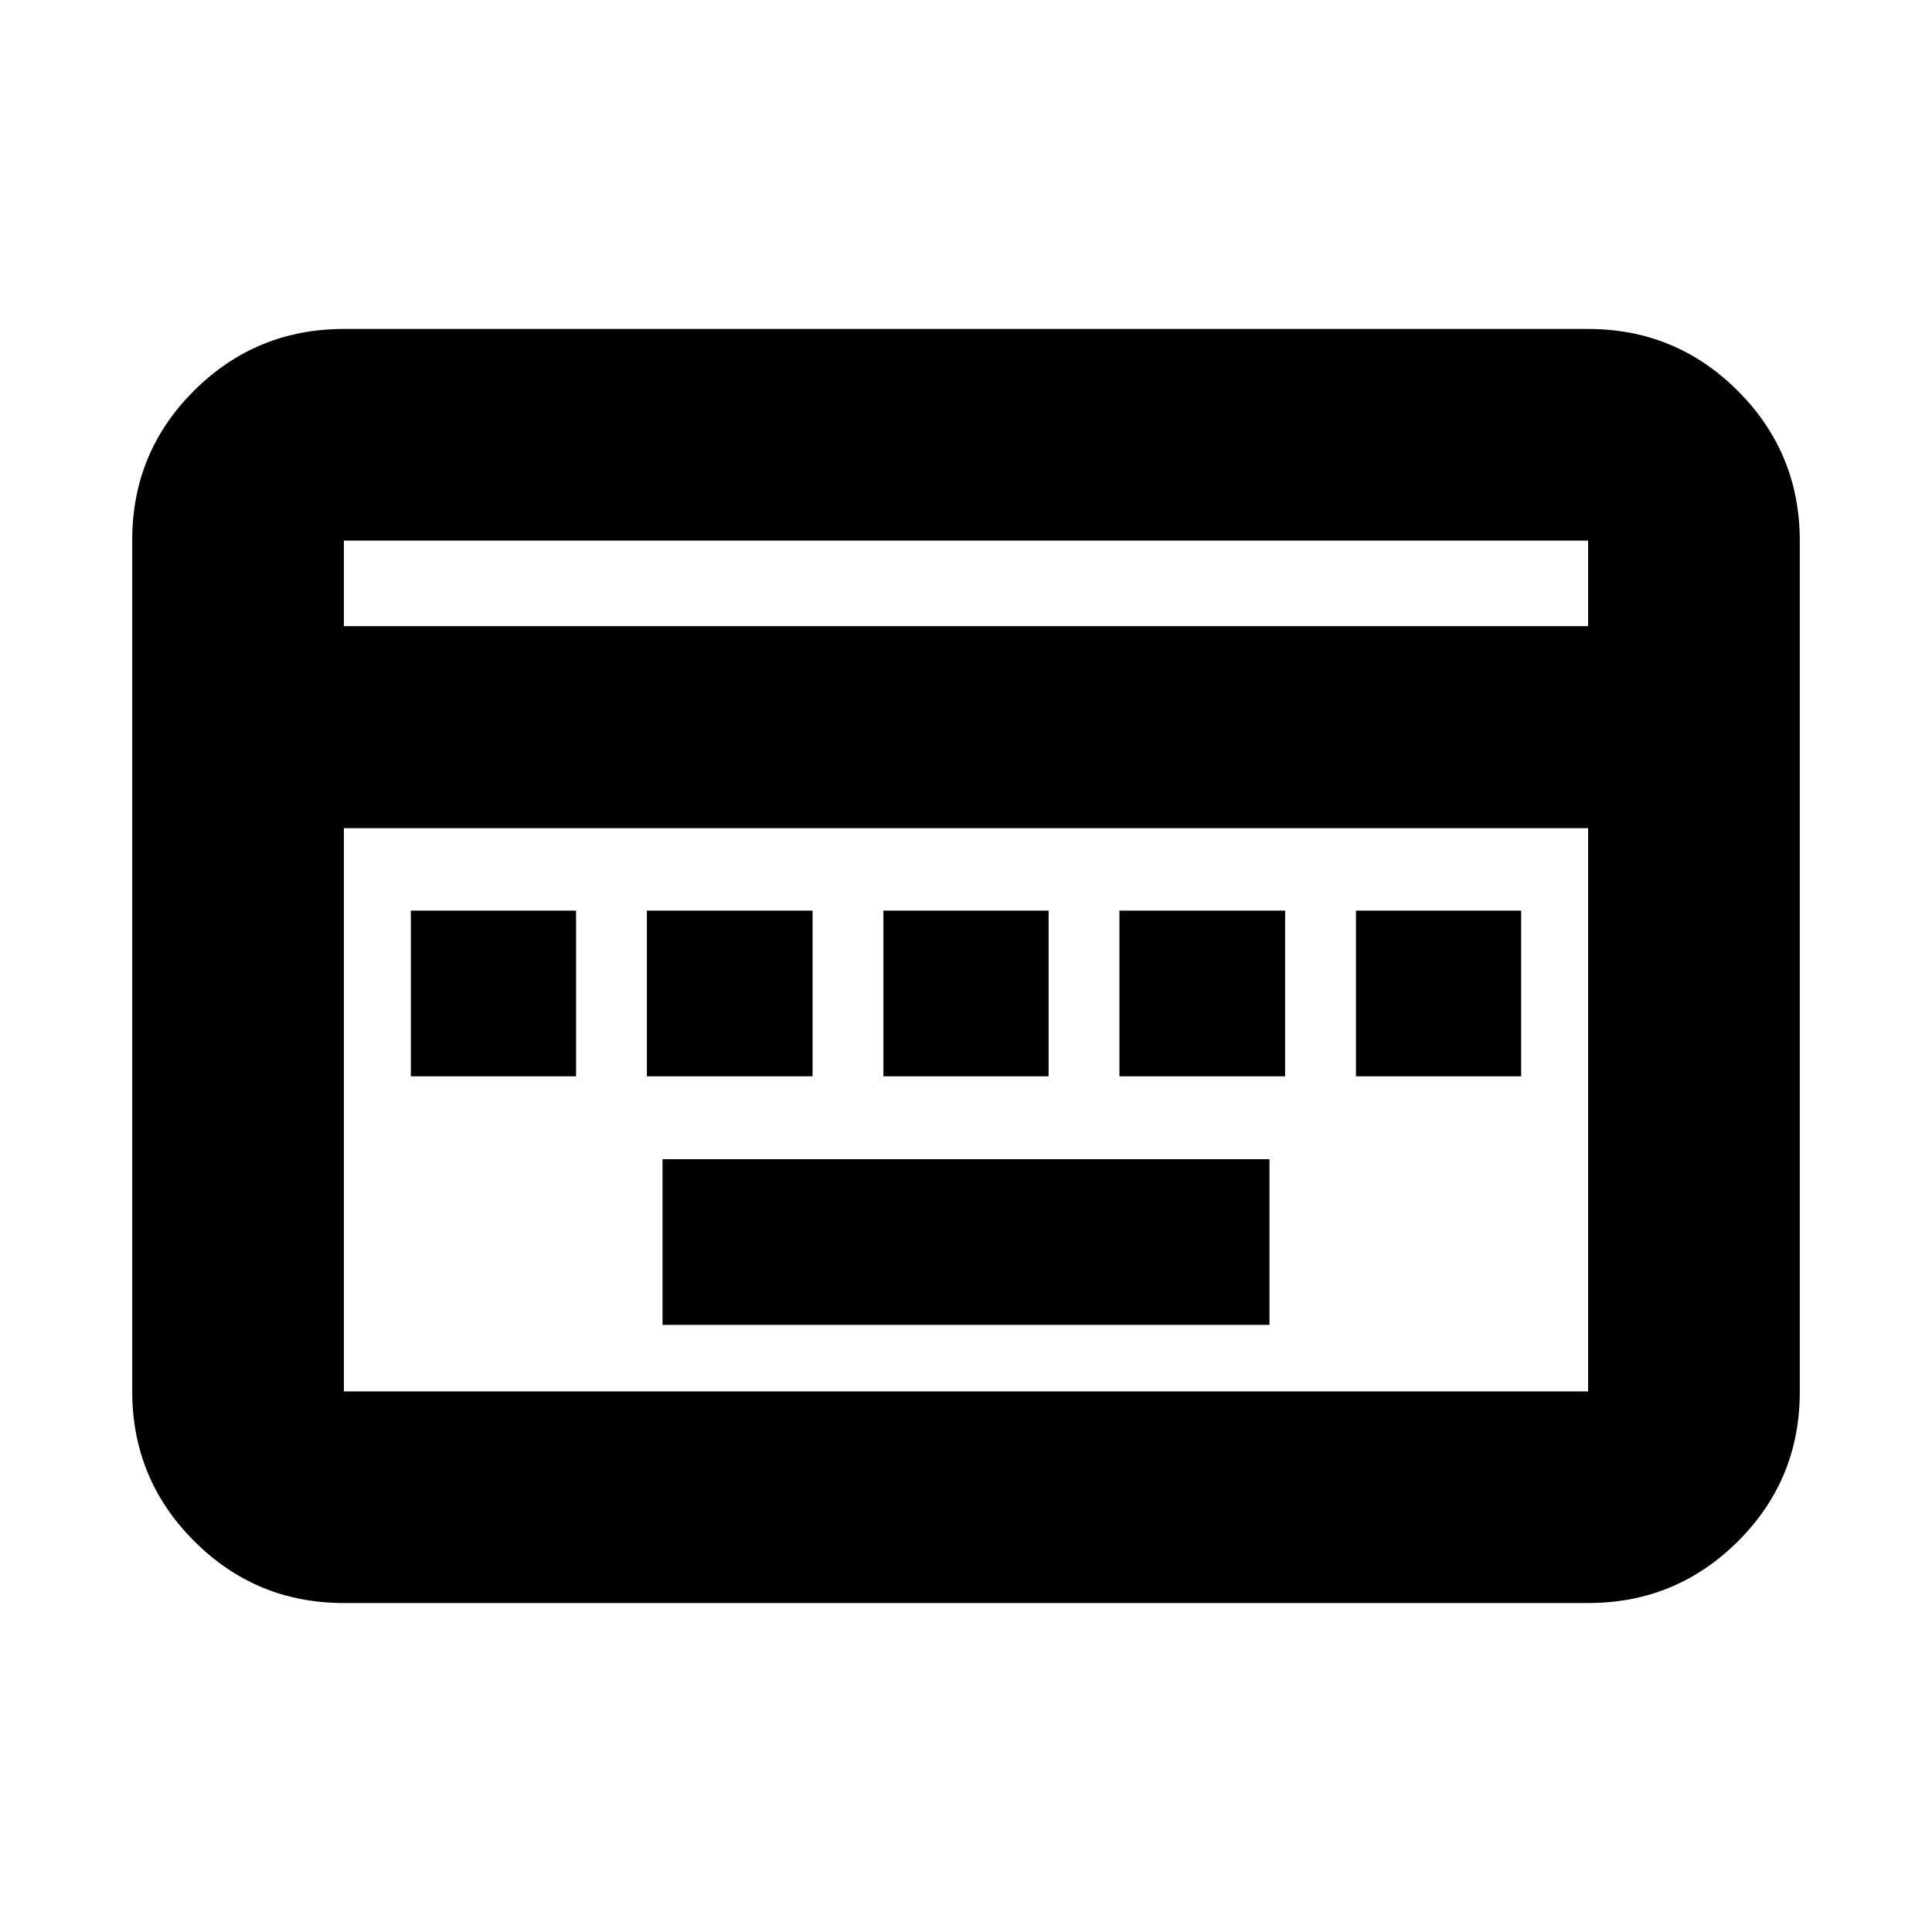 <svg xmlns="http://www.w3.org/2000/svg" height="20" viewBox="0 -960 960 960" width="20"><path d="M329.2-301.67h301.6V-384H329.2v82.33ZM204.15-425.2h82.09v-82.32h-82.09v82.32Zm117.28 0h82.33v-82.32h-82.33v82.32Zm117.53 0h82.08v-82.32h-82.08v82.32Zm117.28 0h82.33v-82.32h-82.33v82.32Zm117.52 0h82.09v-82.32h-82.09v82.32ZM170.87-163.46q-43.63 0-74.4-30.78-30.77-30.78-30.77-74.43v-422.98q0-43.65 30.77-74.27 30.77-30.62 74.4-30.62h618.26q43.63 0 74.4 30.78 30.77 30.78 30.77 74.43v422.98q0 43.65-30.77 74.27-30.77 30.62-74.4 30.62H170.87Zm0-485.41h618.26v-42.5H170.87v42.5Zm0 380.24h618.26v-279.85H170.87v279.85Zm0 0v-279.85 279.85Z"/></svg>